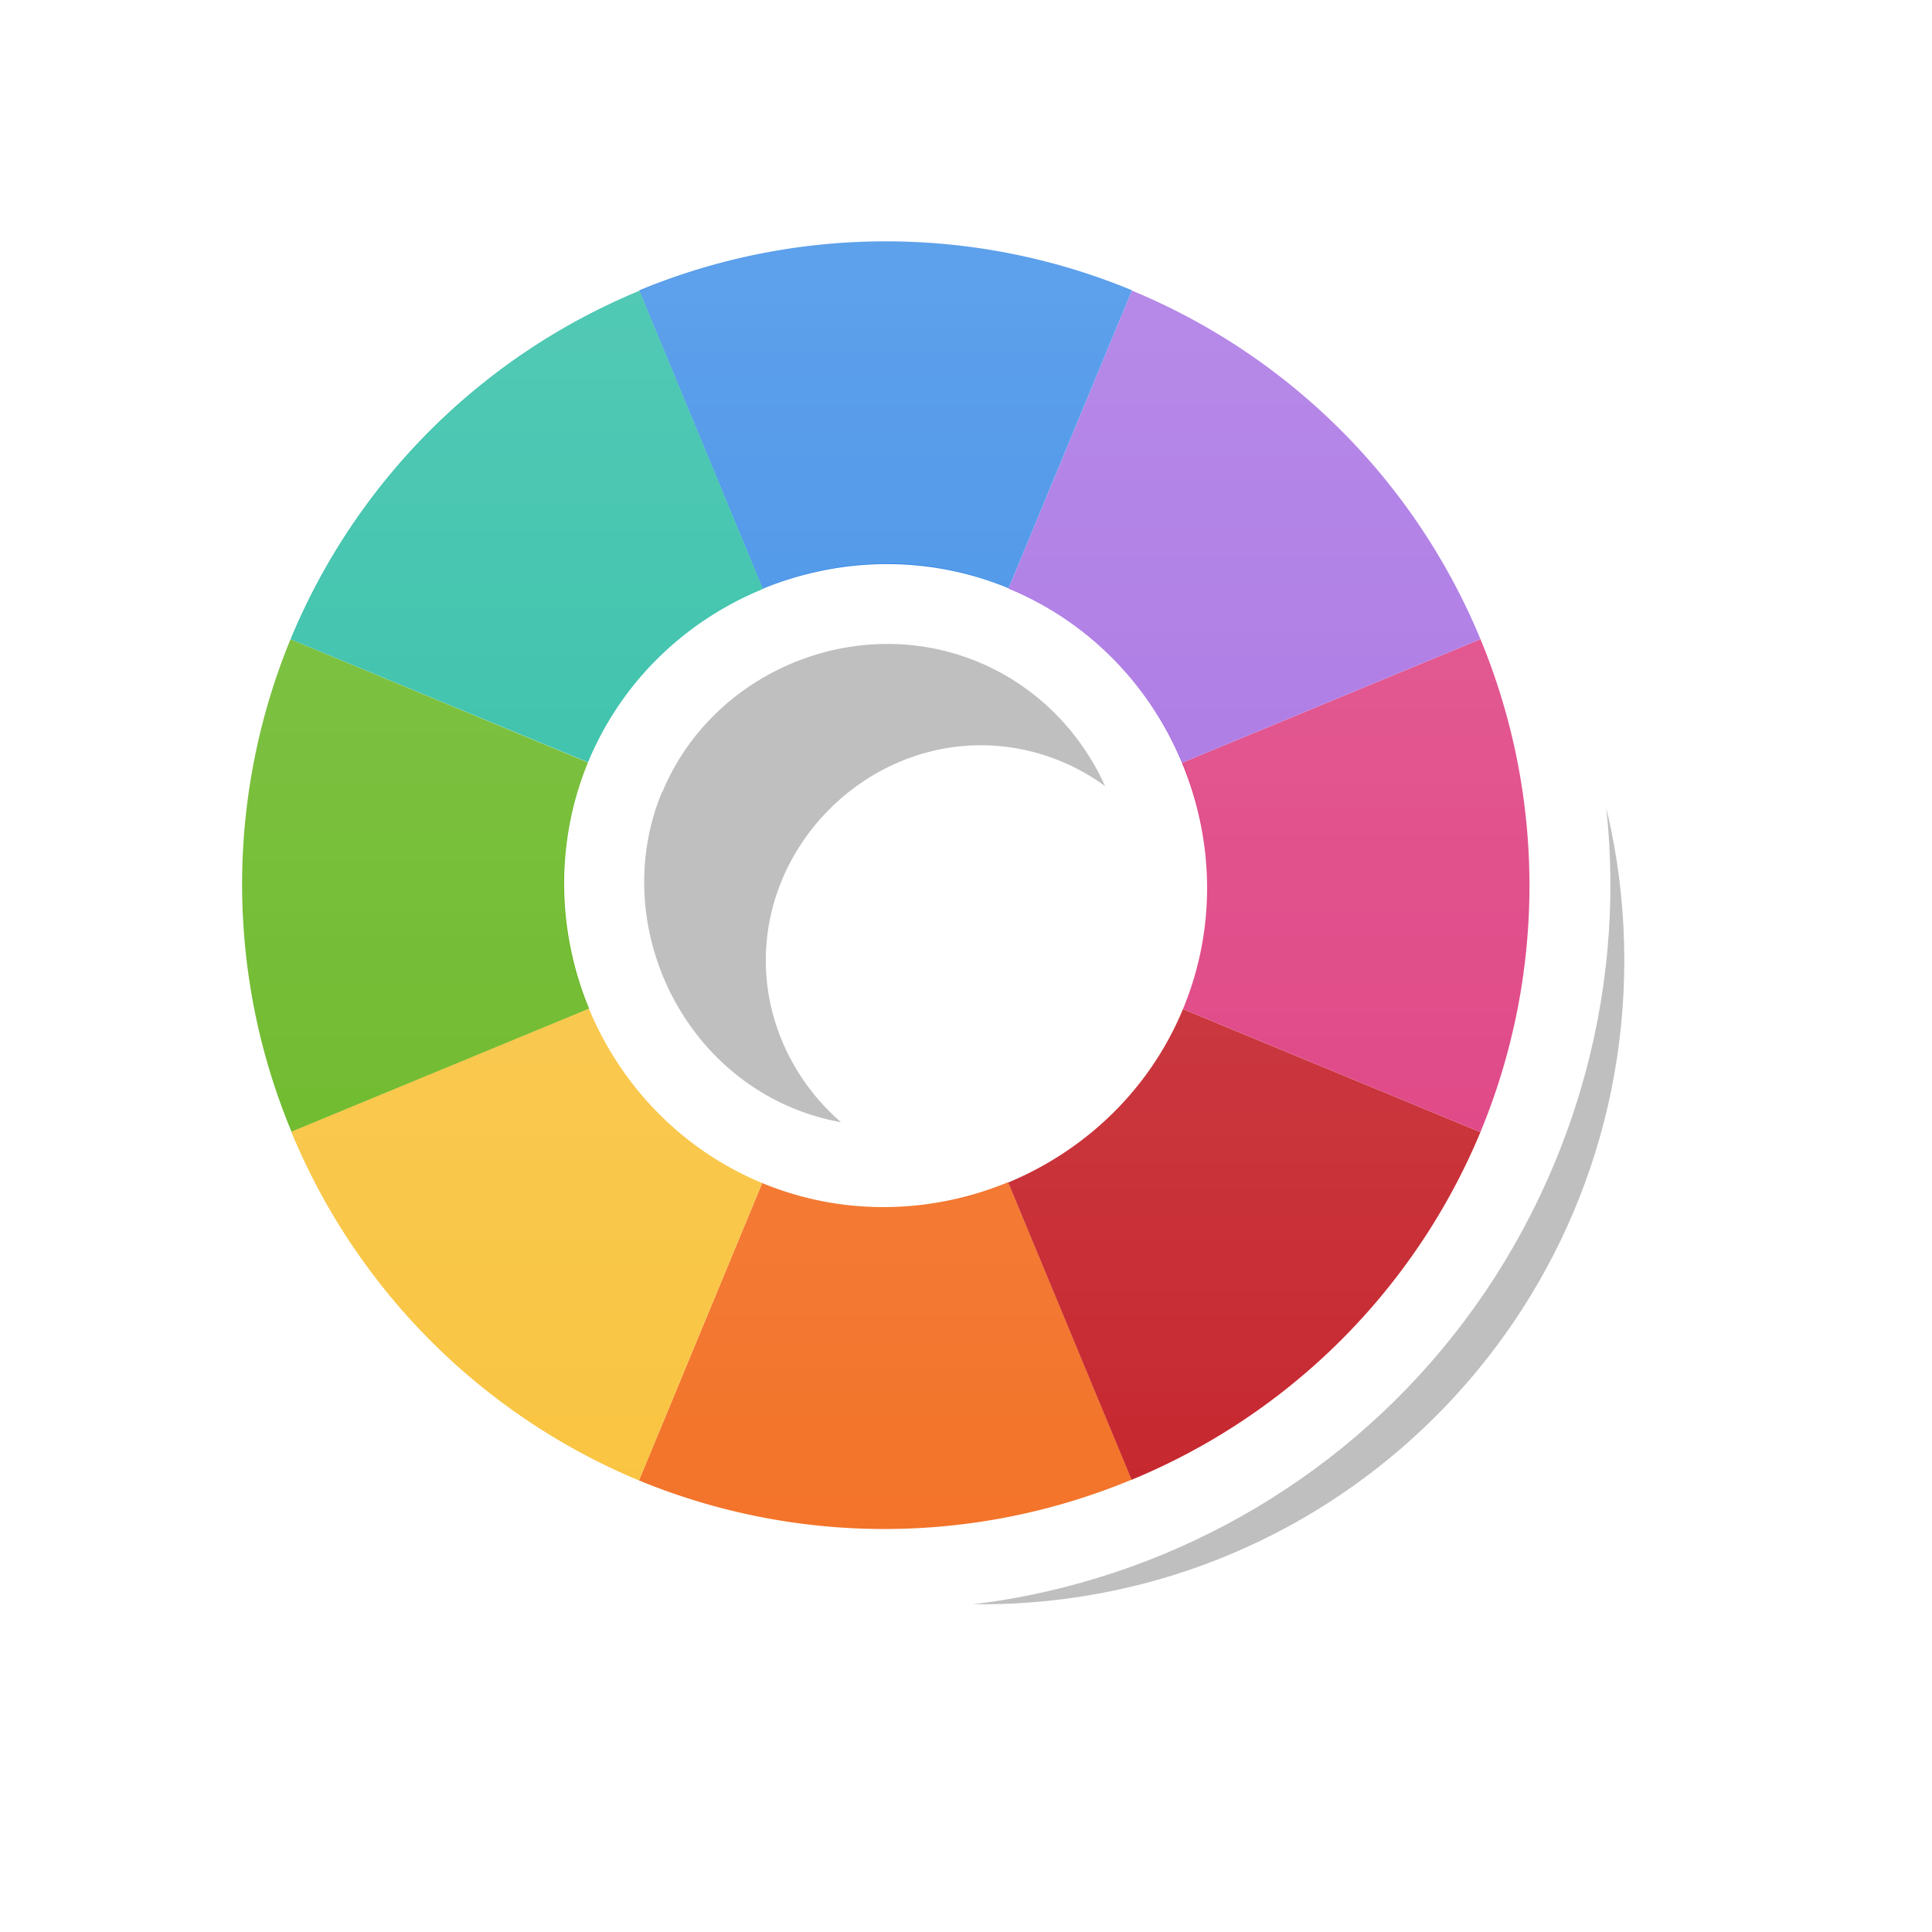 <?xml version="1.0" encoding="UTF-8" standalone="no"?>
<!-- Created with Inkscape (http://www.inkscape.org/) -->

<svg
   width="24"
   height="24"
   viewBox="0 0 6.35 6.35"
   version="1.1"
   id="svg1"
   xmlns:xlink="http://www.w3.org/1999/xlink"
   xmlns="http://www.w3.org/2000/svg"
   xmlns:svg="http://www.w3.org/2000/svg">
  <defs
     id="defs1">
    <linearGradient
       id="linearGradient341">
      <stop
         style="stop-color:#ffffff;stop-opacity:1;"
         offset="0"
         id="stop341" />
      <stop
         style="stop-color:#ffffff;stop-opacity:0;"
         offset="1"
         id="stop342" />
    </linearGradient>
    <filter
       style="color-interpolation-filters:sRGB"
       id="filter29-8-1-6-4-9-1-9-5"
       x="-0.235"
       y="-0.234"
       width="1.469"
       height="1.469">
      <feGaussianBlur
         stdDeviation="0.465"
         id="feGaussianBlur29-0-6-8-8-4-0-5-3" />
    </filter>
    <linearGradient
       xlink:href="#linearGradient341"
       id="linearGradient104"
       gradientUnits="userSpaceOnUse"
       gradientTransform="translate(-4.185,16.229)"
       x1="-140.798"
       y1="46.486"
       x2="-140.797"
       y2="50.719" />
  </defs>
  <g
     id="layer1"
     transform="translate(147.893,-61.922)">
    <path
       id="path29-0-33-9-7-7-9-0-3"
       style="opacity:0.5;fill:#000000;fill-opacity:1;stroke:none;stroke-width:1.27;paint-order:stroke markers fill;filter:url(#filter29-8-1-6-4-9-1-9-5)"
       d="m -140.268,46.752 c -1.317,0 -2.381,1.065 -2.381,2.381 0,1.317 1.064,2.381 2.381,2.381 1.317,0 2.379,-1.064 2.379,-2.381 0,-1.316 -1.062,-2.381 -2.379,-2.381 z m 0,1.586 c 0.431,0 0.793,0.362 0.793,0.795 0,0.433 -0.361,0.795 -0.793,0.795 -0.431,0 -0.795,-0.363 -0.795,-0.795 0,-0.431 0.364,-0.795 0.795,-0.795 z"
       transform="matrix(0.889,0,0,0.889,-19.971,21.399)" />
    <g
       id="g99-9-3"
       transform="rotate(112.5,-143.472,56.476)">
      <path
         id="circle2-5-2-3-3-9-3-4-7-9-6"
         style="fill:#ffffff;fill-opacity:1;stroke:none;stroke-width:1.27;paint-order:stroke markers fill"
         d="m -135.176,57.055 c 1.317,10e-6 2.381,-1.065 2.381,-2.381 0,-1.317 -1.064,-2.381 -2.381,-2.381 -1.317,9e-6 -2.379,1.065 -2.378,2.381 -1e-5,1.316 1.062,2.381 2.379,2.381 z m 0,-1.586 c -0.431,-1e-6 -0.793,-0.362 -0.793,-0.795 0,-0.433 0.361,-0.795 0.793,-0.794 0.431,-4e-6 0.795,0.363 0.795,0.795 1e-5,0.431 -0.364,0.795 -0.795,0.795 z" />
      <path
         id="path2-3-9-4-7-6-7-1-13-1-1"
         style="fill:#f37329;fill-opacity:1;stroke:none;stroke-width:1.27;paint-order:stroke markers fill"
         d="m -133.679,53.179 -0.748,0.749 c 0.192,0.192 0.312,0.457 0.312,0.746 l 1.058,6e-6 a 2.117,2.117 0 0 0 -0.622,-1.495 z" />
      <path
         id="path7-5-1-92-9-0-1-2-1-3-8"
         style="fill:#c6262e;fill-opacity:1;stroke:none;stroke-width:1.27;paint-order:stroke markers fill"
         d="m -134.427,53.928 c 9e-5,8.5e-5 4.3e-4,-9.2e-5 5.2e-4,10e-7 l 0.748,-0.749 a 2.117,2.117 0 0 0 -1.494,-0.622 2.117,2.117 0 0 0 -5.1e-4,0 l 5.1e-4,1.058 c 0.289,1.42e-4 0.553,0.12 0.746,0.312 z" />
      <path
         id="path6-6-2-7-8-6-2-21-2-4-7"
         style="fill:#de3e80;fill-opacity:1;stroke:none;stroke-width:1.27;paint-order:stroke markers fill"
         d="m -135.919,53.928 c 0.192,-0.193 0.456,-0.313 0.746,-0.313 h 5.1e-4 l -5.1e-4,-1.058 a 2.117,2.117 0 0 0 -1.497,0.62 z" />
      <path
         id="path19-2-7-4-6-4-2-6-0-5-0"
         style="fill:#a56de2;fill-opacity:1;stroke:none;stroke-width:1.27;paint-order:stroke markers fill"
         d="m -135.919,53.928 -0.751,-0.751 a 2.117,2.117 0 0 0 -0.62,1.497 l 1.06,5e-6 c 0,-0.29 0.119,-0.554 0.311,-0.746 z" />
      <path
         id="path3-9-0-2-7-9-1-2-6-8-5"
         style="fill:#f9c440;fill-opacity:1;stroke:none;stroke-width:1.27;paint-order:stroke markers fill"
         d="m -134.427,55.42 0.748,0.749 a 2.117,2.117 0 0 0 0.622,-1.495 l -1.058,1e-6 c 0,0.289 -0.12,0.554 -0.312,0.746 z" />
      <path
         id="path18-1-9-5-0-9-5-0-87-57-1"
         style="fill:#68b723;fill-opacity:1;stroke:none;stroke-width:1.27;paint-order:stroke markers fill"
         d="m -135.173,56.79 a 2.117,2.117 0 0 0 1.494,-0.622 l -0.748,-0.749 c -0.192,0.192 -0.457,0.312 -0.746,0.313 z" />
      <path
         id="path4-2-3-2-4-0-0-2-4-3-1"
         style="fill:#3689e6;fill-opacity:1;stroke:none;stroke-width:1.27;paint-order:stroke markers fill"
         d="m -136.67,56.17 0.75,-0.75 c -0.191,-0.192 -0.311,-0.456 -0.311,-0.746 l -1.06,-4e-6 a 2.117,2.117 0 0 0 0.62,1.496 z" />
      <path
         id="path17-7-6-44-8-8-9-2-9-3-0"
         style="fill:#28bca3;fill-opacity:1;stroke:none;stroke-width:1.27;paint-order:stroke markers fill"
         d="m -135.173,56.79 -5.3e-4,-1.058 -5.1e-4,-6e-6 c -0.29,10e-7 -0.554,-0.12 -0.746,-0.313 l -0.75,0.75 a 2.117,2.117 0 0 0 1.497,0.621 2.117,2.117 0 0 0 5.3e-4,0 z" />
    </g>
    <path
       id="path334-0-3-4-9-0-9-2-8-3"
       style="opacity:0.2;fill:url(#linearGradient104);fill-opacity:1;stroke:none;stroke-width:1.27;paint-order:stroke markers fill"
       d="m -144.983,62.715 a 2.117,2.117 0 0 0 -1.494,0.622 2.117,2.117 0 0 0 -0.622,1.495 2.117,2.117 0 0 0 0.622,1.495 2.117,2.117 0 0 0 1.494,0.622 2.117,2.117 0 0 0 5.2e-4,0 2.117,2.117 0 0 0 1.497,-0.62 2.117,2.117 0 0 0 0.62,-1.497 2.117,2.117 0 0 0 -0.62,-1.496 2.117,2.117 0 0 0 -1.497,-0.621 2.117,2.117 0 0 0 -5.1e-4,0 z m 5.1e-4,1.058 h 5.2e-4 c 0.29,0 0.554,0.12 0.746,0.313 0.191,0.192 0.311,0.456 0.311,0.746 0,0.29 -0.119,0.554 -0.311,0.746 -0.192,0.193 -0.456,0.313 -0.746,0.313 h -5.2e-4 c -0.289,-1.43e-4 -0.553,-0.12 -0.746,-0.312 h -5.1e-4 c -0.192,-0.192 -0.312,-0.457 -0.312,-0.746 0,-0.289 0.12,-0.554 0.312,-0.746 0.192,-0.192 0.457,-0.312 0.746,-0.313 z" />
  </g>
</svg>
